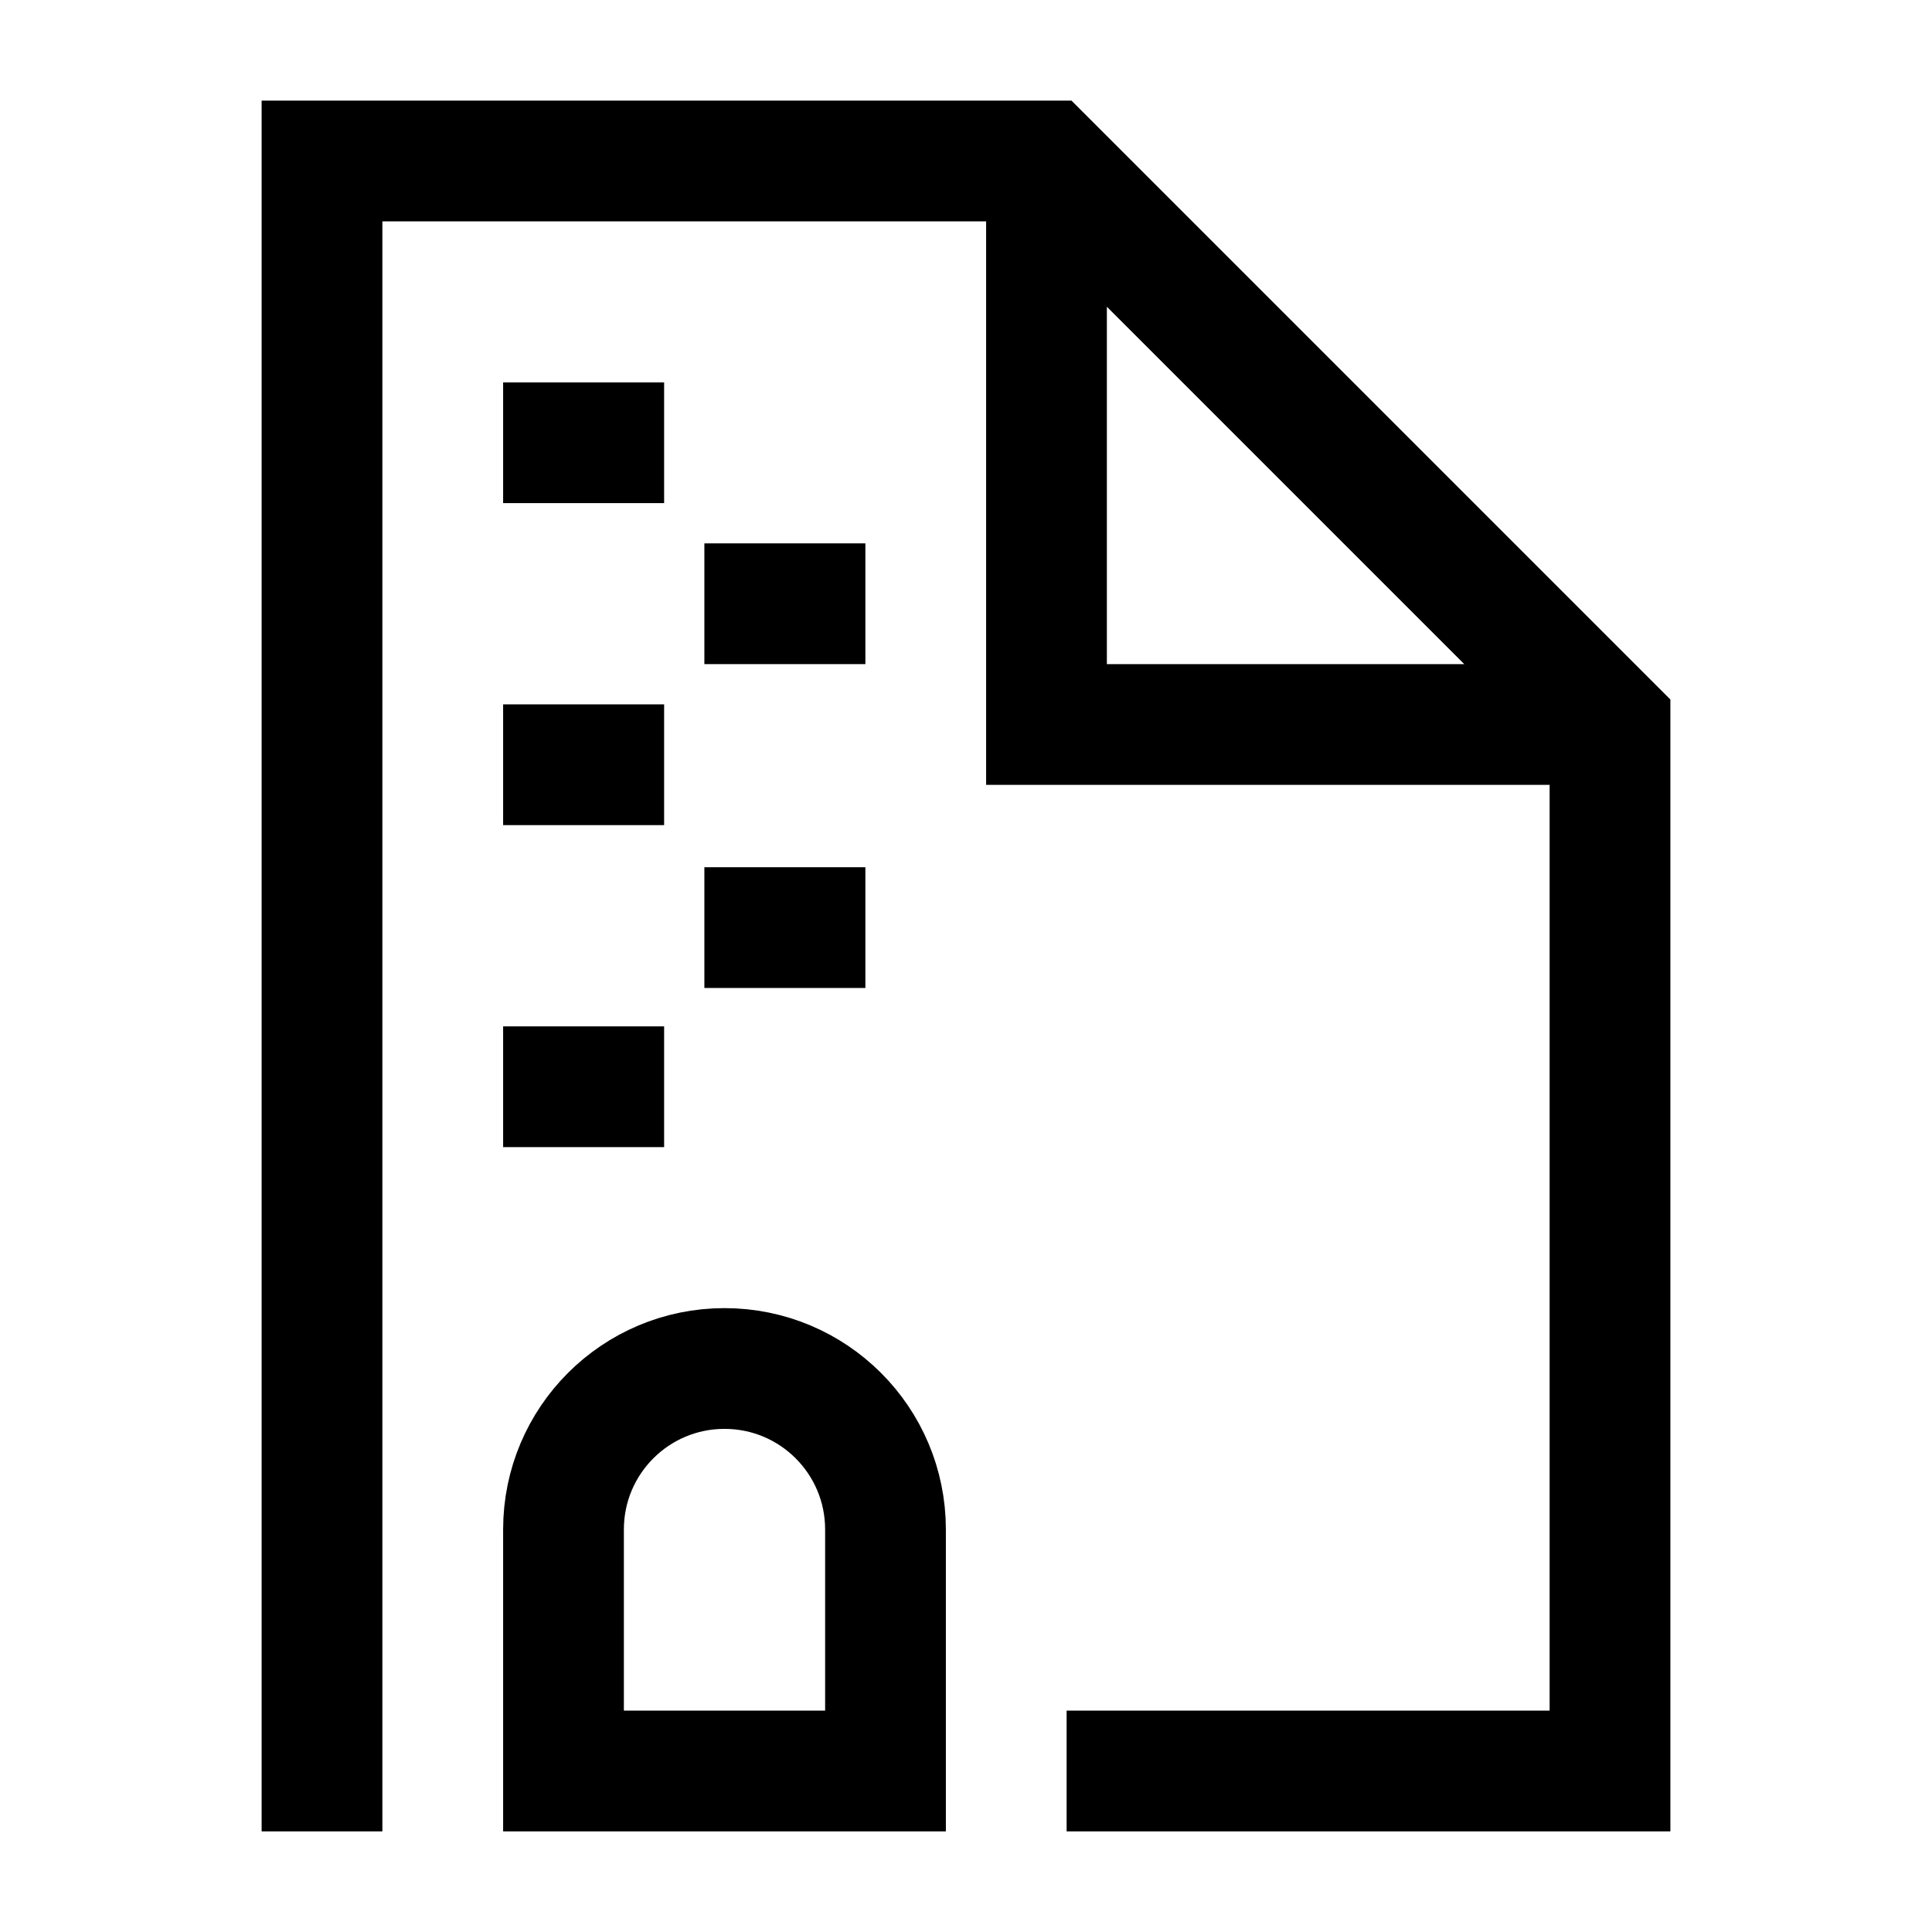 <svg width="24" height="24" viewBox="0 0 24 24" fill="none" xmlns="http://www.w3.org/2000/svg">
    <path d="M4 22V2H13L20 9V22H14M13 2.5V9H19.5" stroke="currentColor" stroke-width="1.5" stroke-linecap="square"/>
    <path d="M7.5 5.5H7M10 7.5H9.5M7.5 9.5H7M10 11.523H9.5M7.5 13.5H7" stroke="currentColor" stroke-width="1.5" stroke-linecap="square"/>
    <path d="M11 22V19C11 17.895 10.105 17 9 17C7.895 17 7 17.895 7 19V22H11Z" stroke="currentColor" stroke-width="1.5" stroke-linecap="round"/>
</svg>
